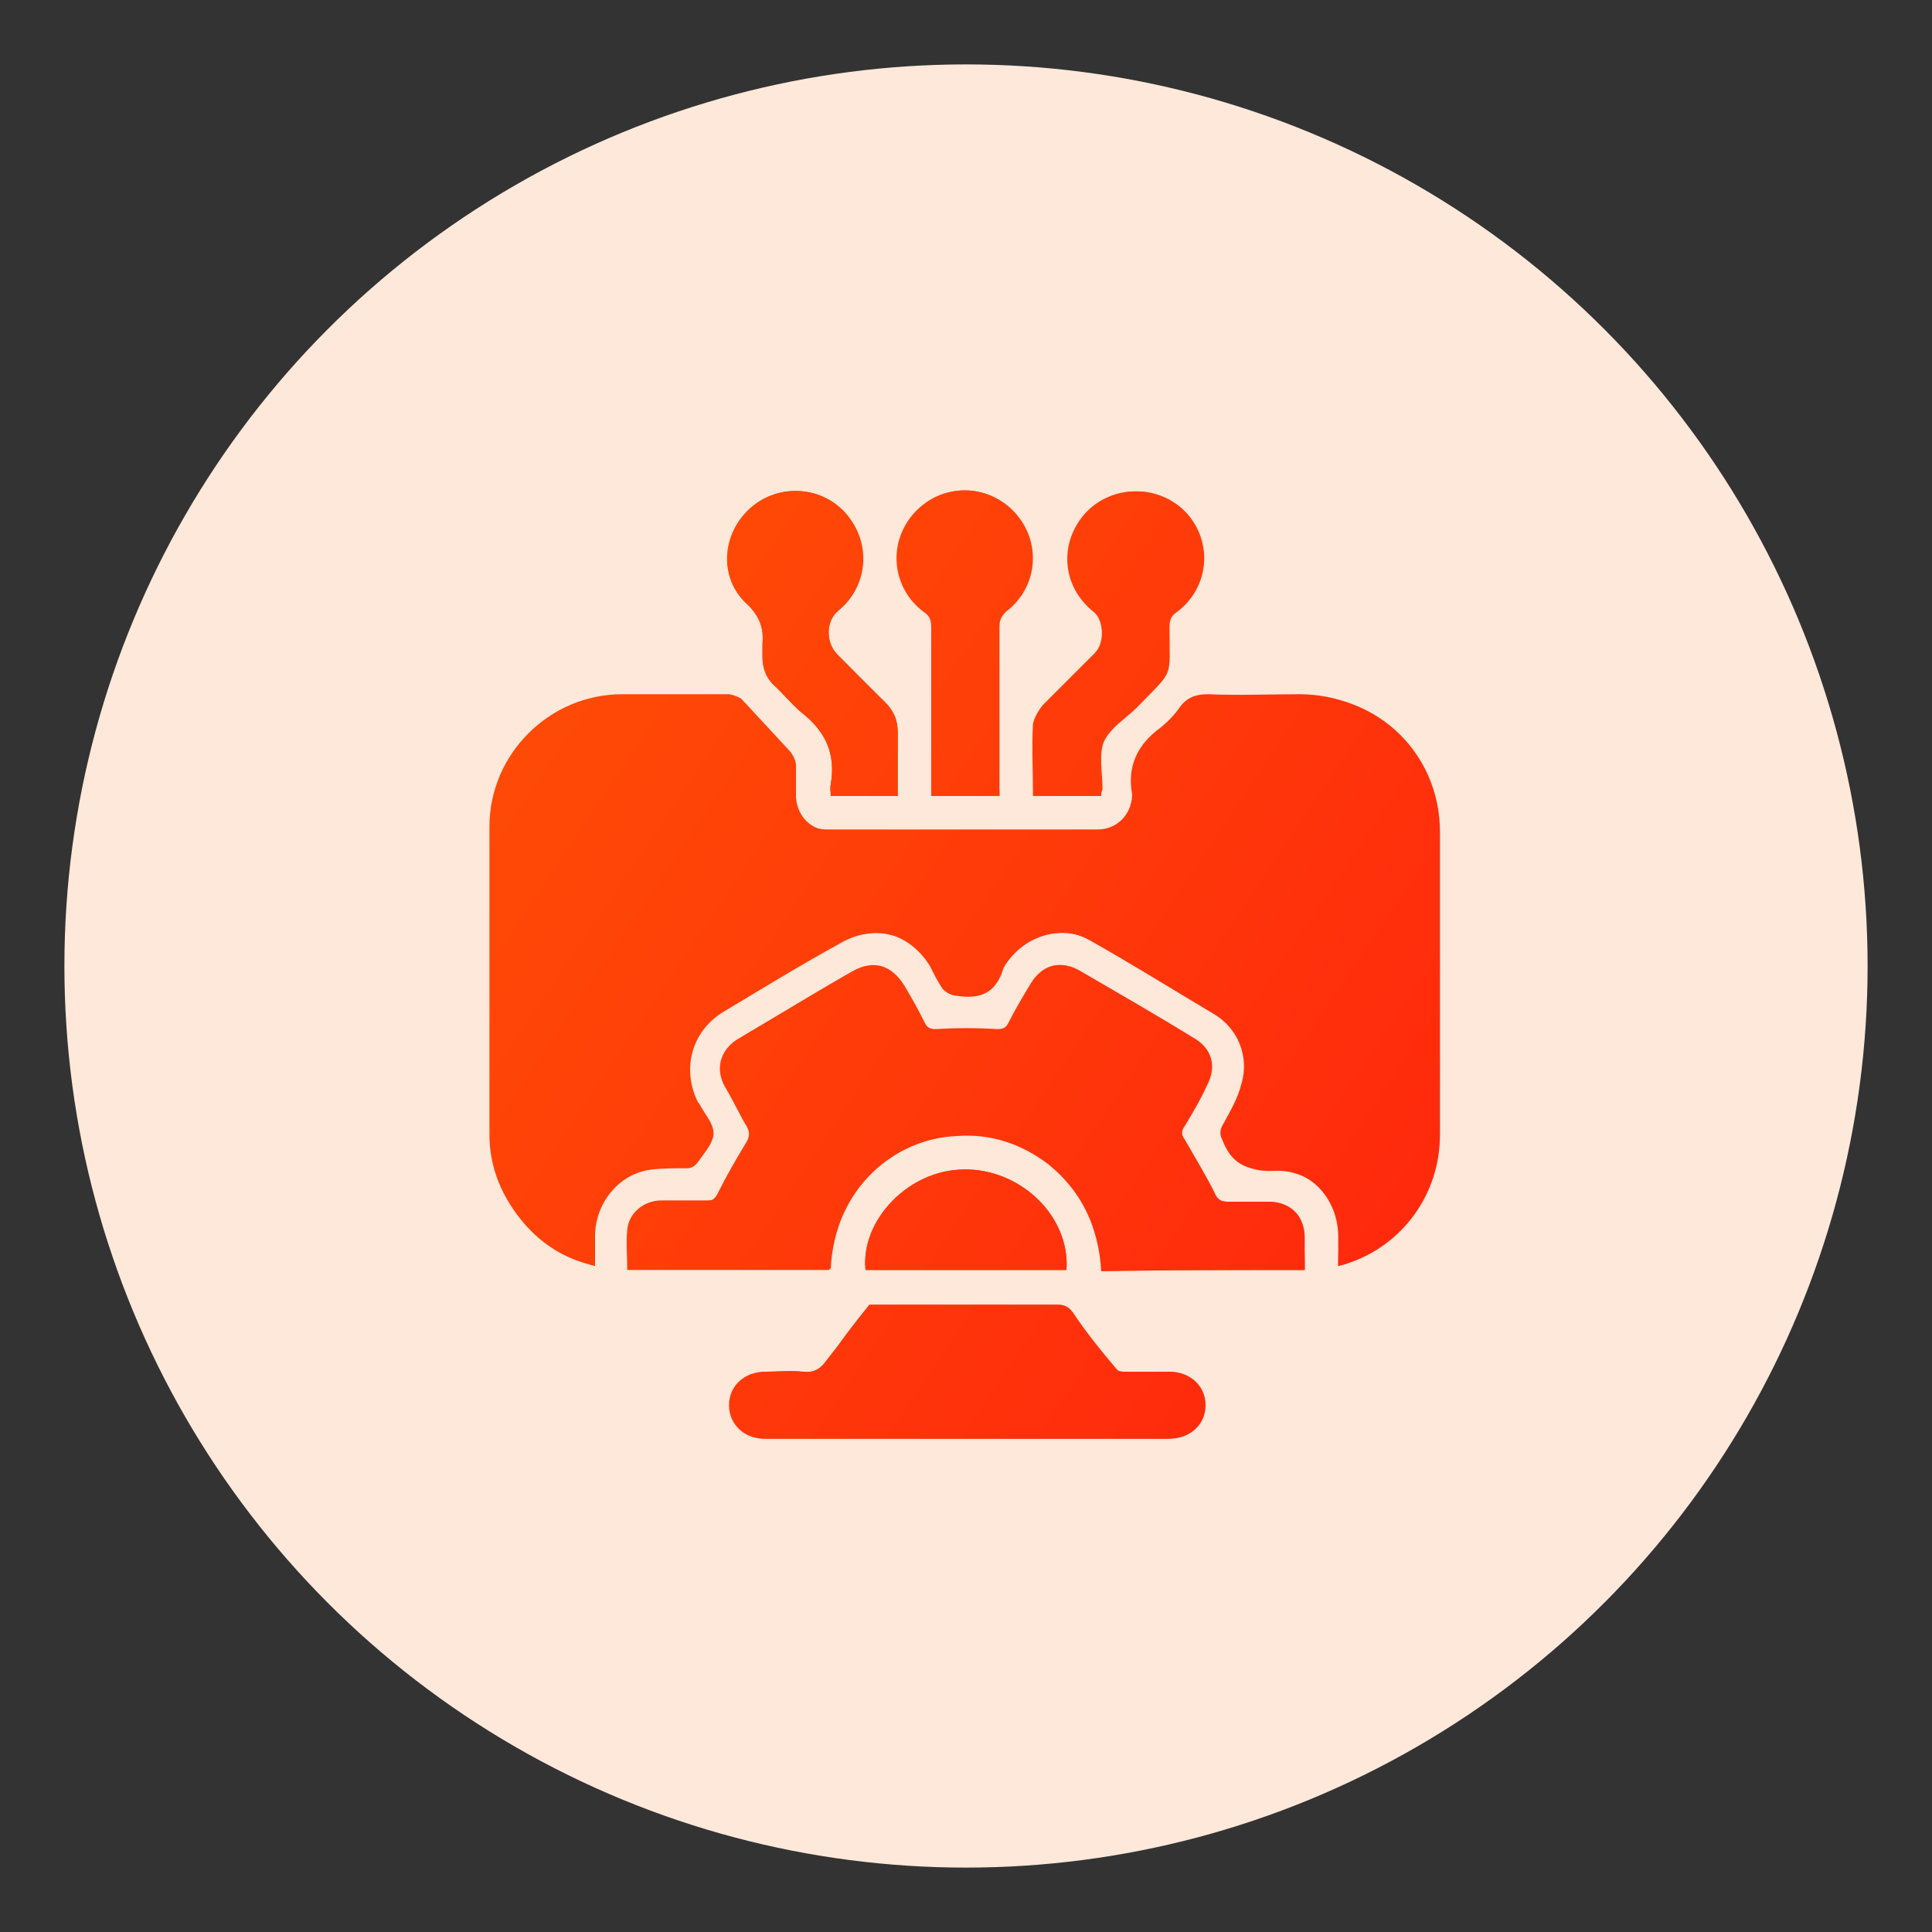 <?xml version="1.0" encoding="utf-8"?>
<!-- Generator: Adobe Illustrator 27.4.0, SVG Export Plug-In . SVG Version: 6.00 Build 0)  -->
<svg version="1.1" id="Layer_1" xmlns="http://www.w3.org/2000/svg" xmlns:xlink="http://www.w3.org/1999/xlink" x="0px" y="0px"
	 viewBox="0 0 150 150" style="enable-background:new 0 0 150 150;" xml:space="preserve">
<rect x="0" y="0" width="150" height="150" fill="#333333" stroke="none"/>
<style type="text/css">
	.st0{fill:#FEE8DA;}
	.st1{fill:url(#SVGID_1_);}
	.st2{clip-path:url(#SVGID_00000033352784989713815440000005345114467672286397_);}
	.st3{fill:url(#Path_4157_00000165213096616503703780000012120070539073300922_);}
	.st4{fill:url(#Path_4158_00000106834568770148917940000000096156363816616081_);}
	.st5{fill:url(#Path_4159_00000150066724931638096510000016523145065300223916_);}
	.st6{clip-path:url(#SVGID_00000043443076113357686010000015119762152607606188_);}
	.st7{fill:url(#Path_4168_00000098203965922160271260000000323327428121136307_);}
	.st8{fill:url(#Path_4169_00000098942713562908450520000017057364165731243161_);}
	.st9{fill:url(#Path_4170_00000175286015109402838670000005480362526275753120_);}
	.st10{fill:url(#Path_4171_00000068635832482219263980000017721742775414635441_);}
	.st11{fill:url(#Path_4172_00000071529077959120435030000000607606418268783549_);}
	.st12{fill:url(#Path_4173_00000168097143570892201540000014323707564588816043_);}
	.st13{fill:url(#SVGID_00000164507361982651663960000004699863530933668026_);}
	.st14{fill:url(#SVGID_00000065787462337697243750000007429791062351245225_);}
	.st15{fill:url(#SVGID_00000041259486584613541360000012632061796855152537_);}
	.st16{fill:url(#SVGID_00000168087595863584569910000003738187238770280092_);}
	.st17{fill:url(#SVGID_00000007429172536051712290000011475955098438552498_);}
	.st18{fill:url(#SVGID_00000077295076658383352000000011533380106443495570_);}
	.st19{fill:url(#SVGID_00000169526851762761265300000015688255433471769778_);}
	.st20{fill:url(#SVGID_00000080920064845202685300000014967491785522537100_);}
	.st21{fill:url(#SVGID_00000053530980546660644100000006578833464155016343_);}
	.st22{fill:url(#SVGID_00000083793972857604245590000007490559778369845414_);}
	.st23{fill:url(#SVGID_00000090264207573573143310000004162002370845141388_);}
	.st24{fill:url(#SVGID_00000052815675782192624830000008278839119568560773_);}
	.st25{fill:url(#SVGID_00000155849858398125793960000009146076048383200174_);}
	.st26{fill:url(#SVGID_00000180345832652098571020000007307507101534243204_);}
	.st27{fill:url(#SVGID_00000110452252128871792380000000566849724679233924_);}
	.st28{fill:url(#SVGID_00000113322408066950059980000012253608475888423336_);}
	.st29{fill:url(#SVGID_00000158721042797487490040000007631666744635845028_);}
	.st30{fill:url(#SVGID_00000097489271627360680230000001116648285305697699_);}
	.st31{fill:url(#SVGID_00000114775720405712978140000005771923231105766310_);}
	.st32{fill:url(#SVGID_00000071537435500611380970000018297990890362836369_);}
	.st33{fill:url(#SVGID_00000181795823943236564990000000645106125777539262_);}
	.st34{fill:url(#SVGID_00000023976050670726469450000013956323103648750998_);}
	.st35{fill:url(#SVGID_00000078731802857500339350000012963870248648312980_);}
	.st36{fill:url(#SVGID_00000039854396860488560360000011064243210675461806_);}
	.st37{fill:url(#SVGID_00000081633158962724138970000004470209575870370690_);}
	.st38{fill:url(#SVGID_00000079484735642041026820000006672736279880221118_);}
	.st39{fill:url(#SVGID_00000173120502435734783630000017307367157479701920_);}
	.st40{fill:url(#SVGID_00000109738986862088726300000008307112034672634260_);}
	.st41{fill:url(#SVGID_00000004517047275163870920000002313697186034212755_);}
	.st42{fill:url(#SVGID_00000120557953513461601830000003470773476952806037_);}
	.st43{fill:url(#SVGID_00000018923137319742447770000003783283066974539933_);}
	.st44{fill:url(#SVGID_00000160155283531767226890000009548215449054799535_);}
	.st45{fill:url(#SVGID_00000039853787114813284440000005525210815970186123_);}
	.st46{fill:url(#SVGID_00000023264793286204482980000017444911755254577338_);}
	.st47{fill:url(#SVGID_00000160151581639871473350000000338550790816292262_);}
	.st48{fill:url(#SVGID_00000073715837675373304900000000628017390426350487_);}
	.st49{fill:url(#SVGID_00000119080637587183595370000003521671561449502643_);}
	.st50{fill:url(#SVGID_00000137848149303515828500000005828560228406232501_);}
	.st51{fill:url(#SVGID_00000047760006981157570100000015732822090895709828_);}
	.st52{fill:url(#SVGID_00000050658826983641409300000012873066146477821356_);}
	.st53{fill:url(#SVGID_00000123416634558200499550000002179516312617859991_);}
	.st54{fill:url(#SVGID_00000183247112404665615560000001776292930067622822_);}
	.st55{fill:url(#SVGID_00000153678748141226759120000000798545666580130729_);}
	.st56{fill:url(#SVGID_00000041283925403279829290000014465308006900666039_);}
	.st57{fill:url(#SVGID_00000098213587531424777510000002218635499238563200_);}
	.st58{fill:url(#SVGID_00000016058340898450048200000008389567320458813630_);}
	.st59{fill:url(#SVGID_00000076579627621175991150000005201680094526394284_);}
	.st60{fill:url(#SVGID_00000063615410477847799450000008998718123750964920_);}
	.st61{fill:url(#SVGID_00000138562425774781464230000006853247964986797993_);}
	.st62{fill:url(#SVGID_00000016076478274312737640000002752209433335783330_);}
	.st63{fill:url(#SVGID_00000047768055647739923840000012124896968418609854_);}
	.st64{fill:url(#SVGID_00000029761665931520395410000003841380013249640340_);}
	.st65{fill:url(#SVGID_00000158730701439249705520000007032755368772796580_);}
	.st66{fill:url(#SVGID_00000021803659744354841680000000798759706006935440_);}
	.st67{fill:url(#SVGID_00000057145360760410725540000009523866213172266117_);}
	.st68{fill:url(#SVGID_00000034075314699495102460000007659810139233496455_);}
	.st69{fill:url(#SVGID_00000079456691614812857810000017665489356118005181_);}
	.st70{fill:url(#SVGID_00000019638548805282243310000003137985958898049182_);}
	.st71{fill:url(#SVGID_00000169520898342547865150000004274629850197417897_);}
	.st72{fill:url(#SVGID_00000014602746377534955860000000815578701750423707_);}
	.st73{fill:url(#SVGID_00000010293384917328506130000007462477404645692810_);}
	.st74{fill:url(#SVGID_00000040561925343810500050000004885953144268862614_);}
	.st75{fill:url(#SVGID_00000157309512647470254830000004844574244135171508_);}
	.st76{fill:url(#SVGID_00000111188161634852998440000011743204372034965681_);}
	.st77{fill:url(#SVGID_00000029024863287947687900000010797752149961775018_);}
	.st78{fill:url(#SVGID_00000165946472782068120290000000474070851275813293_);}
	.st79{fill:url(#SVGID_00000072966990553979402480000007478729663225658770_);}
	.st80{fill:url(#SVGID_00000179619304340747694250000013454301006256078758_);}
	.st81{fill:url(#SVGID_00000109002489501335834190000014226987539372445602_);}
	.st82{fill:url(#SVGID_00000005980988057541979030000008925508540048150195_);}
	.st83{fill:url(#SVGID_00000117638883403048614750000009281674543377540004_);}
	.st84{fill:url(#SVGID_00000103958003436109844460000014613413251634117041_);}
	.st85{fill:url(#SVGID_00000064351179518080325490000001938512977373463981_);}
	.st86{fill:url(#SVGID_00000061451267366249775110000011098607030675070123_);}
	.st87{fill:url(#SVGID_00000031923679167956642740000016806159986025118107_);}
	.st88{fill:url(#SVGID_00000067944790122855526630000015374397504180401580_);}
	.st89{fill:url(#SVGID_00000145778519310537944840000016022132878136544689_);}
	.st90{fill:url(#SVGID_00000065794357467219510570000018171166980645551025_);}
	.st91{fill:url(#SVGID_00000052100523316483342070000004120032861839069619_);}
	.st92{fill:url(#SVGID_00000009563435577873463170000000041952281138913210_);}
	.st93{fill:url(#SVGID_00000111913141554847298040000003213602901533025434_);}
	.st94{fill:url(#SVGID_00000134234394704012623590000008210132971142080162_);}
	.st95{fill:url(#SVGID_00000024684594698988423220000015912784928977838238_);}
	.st96{fill:url(#SVGID_00000025407870624188478760000007166953868357771420_);}
	.st97{fill:url(#SVGID_00000101076724026480812830000013335532885409534383_);}
	.st98{fill:url(#SVGID_00000126317621998568492260000018367302352037217682_);}
	.st99{fill:url(#SVGID_00000094615538772384157430000002270167865737130916_);}
	.st100{fill:url(#SVGID_00000083048284133733055650000002445648984748763576_);}
	.st101{fill:url(#SVGID_00000044876125852177100300000012183445771784040087_);}
	.st102{fill:url(#SVGID_00000116937671988660733680000011085729691887535771_);}
	.st103{fill:url(#SVGID_00000182487637718622439370000004318989159811155330_);}
	.st104{fill:url(#SVGID_00000147930869992877369320000004646389564274225560_);}
	.st105{fill:url(#SVGID_00000093142500992132253700000010948486493814186409_);}
	.st106{fill:url(#SVGID_00000152253726587161230010000007007642654561544114_);}
	.st107{fill:url(#SVGID_00000116230431127265259510000015307463748213319848_);}
	.st108{fill:url(#SVGID_00000072963248627341181670000004796933828048361132_);}
	.st109{fill:url(#SVGID_00000098183287412393541550000013935259637758038405_);}
	.st110{fill:url(#SVGID_00000160877469317027040040000001834059160319289499_);}
	.st111{fill:url(#SVGID_00000147189602680580480420000011327232446578303625_);}
	.st112{fill:url(#SVGID_00000077320674706907520140000017491646634311420825_);}
	.st113{fill:url(#SVGID_00000107565475345283966030000016274241567307847071_);}
	.st114{fill:url(#SVGID_00000164483659376724580580000011270824251419360953_);}
	.st115{fill:url(#SVGID_00000148627100095637747120000017582225831478325144_);}
	.st116{fill:url(#SVGID_00000078745327184188751210000005019610626243130800_);}
	.st117{fill:url(#SVGID_00000003802293685826737910000013378936366228450456_);}
	.st118{fill:url(#SVGID_00000040546536297807808900000001865148077874036123_);}
	.st119{fill:url(#SVGID_00000145777430074047955280000014579966244297217417_);}
	.st120{fill:#EDEDED;}
	.st121{fill:url(#SVGID_00000172400713164945038460000001329778669179670206_);}
	.st122{fill:url(#SVGID_00000037680836433748236820000010022931798322404506_);}
	.st123{fill:url(#SVGID_00000145753000643878832590000000635413418627376021_);}
	.st124{fill:url(#SVGID_00000152958544796831014560000007102878617071342992_);}
	.st125{fill:url(#SVGID_00000107575973542802989270000011821404000027740815_);}
	.st126{fill:url(#SVGID_00000114060928351568851760000010961325392255523992_);}
	.st127{fill:url(#SVGID_00000004546576439533140760000017527053976833469352_);}
	.st128{fill:url(#SVGID_00000104695137396764035800000002196370379709455258_);}
	.st129{fill:url(#SVGID_00000161630003089939239750000006347591060715920262_);}
	.st130{fill:url(#SVGID_00000085231140312523732290000013061089614421422464_);}
	.st131{fill:url(#SVGID_00000023250441754005856150000000253336402283503775_);}
	.st132{fill:url(#SVGID_00000071522510535895491610000017492846193337860535_);}
	.st133{fill:url(#SVGID_00000083777211593773823130000008216685617619222656_);}
	.st134{fill:url(#SVGID_00000151535177206406718500000001736276287439409848_);}
	.st135{fill:url(#SVGID_00000061469872696310874600000000960909091205104558_);}
	.st136{fill:url(#SVGID_00000083771774091765303970000011034180580624960928_);}
	.st137{fill:url(#SVGID_00000013913269516179178310000002823904489272130961_);}
	.st138{fill:url(#SVGID_00000150061140802460569900000007634819282631173311_);}
	.st139{fill:url(#SVGID_00000160903812082932313940000015369447499845090190_);}
	.st140{fill:url(#SVGID_00000049206607783460750440000009693110112264058025_);}
	.st141{fill:url(#SVGID_00000021798877292923062700000011010503647177170054_);}
	.st142{fill:url(#SVGID_00000070820098547204951380000016758185880335648441_);}
	.st143{fill:url(#SVGID_00000170269838965778519630000003445217385591628221_);}
	.st144{fill:url(#SVGID_00000114061296617135437930000003623730559908589216_);}
	.st145{fill:url(#SVGID_00000007391257474461765230000006925177322127050161_);}
	.st146{fill:url(#SVGID_00000125565071961926021920000014341687807492993423_);}
	.st147{fill:url(#SVGID_00000019659026280936554410000008360225891411161228_);}
	.st148{fill:url(#SVGID_00000111152648204021254790000006449141027944379066_);}
	.st149{fill:url(#SVGID_00000134235400065109206180000014622178180331615634_);}
	.st150{fill:url(#SVGID_00000143588008514443298680000004551369614487420801_);}
	.st151{fill:url(#SVGID_00000070117686006002342470000011910557864286089635_);}
	.st152{fill:url(#SVGID_00000012439740478458728790000009470817254031781015_);}
	.st153{fill:url(#SVGID_00000062892399446454487740000007926149895865057718_);}
	.st154{fill:url(#SVGID_00000036932185464076812940000002668979553994079118_);}
	.st155{fill:url(#SVGID_00000139989419358942713450000015651641042288604569_);}
	.st156{fill:url(#SVGID_00000154392999364644770330000008539983584860586637_);}
	.st157{clip-path:url(#SVGID_00000103960601267466847760000004945839368343952005_);}
	.st158{fill:url(#Path_4160_00000065037215904833193400000008855325078796112257_);}
	.st159{fill:url(#Path_4161_00000014624628122667246200000005729674670735222172_);}
	.st160{fill:url(#Path_4162_00000087392798194898499030000015589513425305113995_);}
	.st161{fill:url(#Path_4163_00000041269805395682682770000005685165125496455560_);}
	.st162{fill:url(#Path_4164_00000053529399658394772780000016850518606563283900_);}
	.st163{fill:url(#Path_4165_00000097493462074793984760000008661655633200502455_);}
	.st164{fill:url(#Path_4166_00000023269039098051382690000005680540149933313690_);}
	.st165{fill:url(#Path_4167_00000096024008893341993940000004483089444470037891_);}
	.st166{fill:url(#SVGID_00000004524843207077985380000010175460268995457428_);}
	.st167{fill:url(#SVGID_00000010283393391654344060000008538758164212949900_);}
	.st168{fill:url(#SVGID_00000181063801022311680500000004191618509653175712_);}
	.st169{fill:url(#SVGID_00000097502015869026683230000000832075062322460338_);}
	.st170{fill:url(#SVGID_00000048496812399912217080000014051988846061078167_);}
	.st171{fill:url(#SVGID_00000093145863978035803930000006568174320532118959_);}
	.st172{fill:url(#SVGID_00000081622527962660777220000017647349756374650809_);}
	.st173{fill:url(#SVGID_00000121976136009001357540000007289355193652761494_);}
	.st174{fill:url(#SVGID_00000146459752732001243880000003176205782661891984_);}
	.st175{fill:url(#SVGID_00000122682421747893279830000016365589503610978235_);}
	.st176{fill:url(#SVGID_00000023240931660779485150000006479395492657414792_);}
	.st177{fill:url(#SVGID_00000119799186129557760680000003668557300085893043_);}
	.st178{fill:url(#SVGID_00000158726670069246735930000002405392118144243875_);}
	.st179{fill:url(#SVGID_00000169529534948667072100000001419785513640615088_);}
	.st180{fill:url(#SVGID_00000011001434901092728830000008508522556287950501_);}
	.st181{fill:url(#SVGID_00000163763207055452375600000003918423318141804164_);}
	.st182{fill:url(#SVGID_00000128453705766659962790000014208450258557055667_);}
	.st183{fill:url(#SVGID_00000031191965131399392380000011374601259994947992_);}
	.st184{fill:url(#SVGID_00000003812517775782691080000005758479432475171213_);}
	.st185{fill:url(#SVGID_00000131326135461184546990000007155337480804001434_);}
	.st186{fill:url(#SVGID_00000167362035239859955790000000464432587279395486_);}
	.st187{fill:url(#SVGID_00000038395413932050497540000016429026514714472834_);}
	.st188{fill:url(#SVGID_00000124142527978375890220000014134359895746160787_);}
	.st189{fill:url(#SVGID_00000031208871924979601820000015699093017328945075_);}
	.st190{fill:url(#SVGID_00000075880355440002718310000005751111836874517678_);}
	.st191{fill:url(#SVGID_00000162336362407222014920000004896373682743889594_);}
	.st192{fill:url(#SVGID_00000091719060390947010190000013498013710602975645_);}
	.st193{fill:url(#SVGID_00000082358439082993683150000018367848179395609518_);}
	.st194{fill:url(#SVGID_00000024692865583669983980000000783126440254705324_);}
	.st195{fill:url(#SVGID_00000106109452490131564270000001507040377050335669_);}
	.st196{fill:url(#SVGID_00000059282570398602723240000011646059559928938686_);}
	.st197{fill:url(#SVGID_00000122679938308392661190000009672681898183097750_);}
	.st198{fill:url(#SVGID_00000019680174180757099780000004031101900263130027_);}
	.st199{fill:url(#SVGID_00000005983463438063135540000002892633494507225272_);}
	.st200{fill:url(#SVGID_00000168799949269135537780000002080781166077071239_);}
	.st201{fill:url(#SVGID_00000103265037258966446450000010614315199722715534_);}
	.st202{fill:url(#SVGID_00000045621177334375204910000014289982518779331005_);}
	.st203{fill:url(#SVGID_00000057149301247632149750000017114927563686567328_);}
	.st204{fill:url(#SVGID_00000049920963638555755370000014551083411804797346_);}
	.st205{fill:url(#SVGID_00000090275286888164914500000002819362174945077667_);}
	.st206{fill:url(#SVGID_00000008844447498713054880000011410661923618559624_);}
	.st207{fill:url(#SVGID_00000039095429975154510300000013526404926170661512_);}
	.st208{fill:url(#SVGID_00000168832142225059993540000011311939195522017963_);}
	.st209{fill:url(#SVGID_00000100380225774122749390000002879448314766833327_);}
	.st210{fill:url(#SVGID_00000030463614923557867400000003759529292570557601_);}
	.st211{fill:url(#SVGID_00000000217284812661689200000000333831510135609491_);}
	.st212{fill:url(#SVGID_00000105414447512058055390000001558962854681352636_);}
	.st213{fill:url(#SVGID_00000109025967028351510680000010387767628761664447_);}
	.st214{fill:url(#SVGID_00000078013348503689993860000015069232120025543321_);}
	.st215{fill:url(#SVGID_00000054258069076683789230000011524578784773241752_);}
	.st216{fill:url(#SVGID_00000152977175097705212260000009053621345721149881_);}
	.st217{fill:url(#SVGID_00000168803250277523263250000006669323813521810079_);}
	.st218{fill:url(#SVGID_00000089534100729087735270000013619196411531942822_);}
	.st219{fill:url(#SVGID_00000057854174430831341900000010507766069936847794_);}
	.st220{fill:url(#SVGID_00000044173473109942449360000013256270486137923483_);}
	.st221{fill:url(#SVGID_00000158729332460406315530000002667716953736842392_);}
	.st222{fill:url(#SVGID_00000160165867296232381820000000566822388560339889_);}
	.st223{fill:url(#SVGID_00000008145770936178100270000016713013841388096696_);}
	.st224{fill:url(#SVGID_00000075125401455392058530000006474189319458317225_);}
	.st225{fill:url(#SVGID_00000142156906875194482020000014787892525227947179_);}
	.st226{fill:url(#SVGID_00000021084504880385810600000011888257426920490378_);}
	.st227{fill:url(#SVGID_00000034066451912878242780000017105530900031281845_);}
	.st228{fill:url(#SVGID_00000095330999171555134150000000837831654358689684_);}
	.st229{fill:url(#SVGID_00000154425244448088417920000009667433087347212954_);}
	.st230{fill:url(#SVGID_00000175300222209885437040000005336229043294922628_);}
	.st231{fill:url(#SVGID_00000082331810566677585570000002210744918192740020_);}
	.st232{fill:url(#SVGID_00000173123622435392579970000012349922849102221236_);}
	.st233{fill:url(#SVGID_00000062895995198338536810000013713081842991002300_);}
	.st234{fill:url(#SVGID_00000109002539478757575650000013705479180017691034_);}
	.st235{fill:url(#SVGID_00000012473580735375862850000003314736917021981062_);}
	.st236{fill:url(#SVGID_00000000932892322155485300000015715342184249937588_);}
	.st237{fill:url(#SVGID_00000073698853332546787430000010612916329638570422_);}
	.st238{fill:url(#SVGID_00000080168235564154097930000012506734649783785611_);}
	.st239{fill:url(#SVGID_00000084529878369392931690000018446203203477135005_);}
	.st240{fill:url(#SVGID_00000162347255146366291870000015150548491407026349_);}
	.st241{fill:url(#SVGID_00000065057855159322267350000008692710030169832883_);}
	.st242{fill:url(#SVGID_00000087390619231184936450000011603200771501121408_);}
	.st243{fill:url(#SVGID_00000103230757273996331710000005356888044285191344_);}
	.st244{fill:url(#SVGID_00000102531245404235006330000011949963273580796806_);}
	.st245{fill:url(#SVGID_00000004539249399943207580000001743573579789855926_);}
	.st246{fill:url(#SVGID_00000029011743215575011560000000413336225517641908_);}
	.st247{fill:url(#SVGID_00000129901562086035837260000007673145439423749271_);}
	.st248{fill:url(#SVGID_00000163064856566050783110000014425812434203874728_);}
	.st249{fill:url(#SVGID_00000160900120692271485630000000949739218104004255_);}
	.st250{fill:url(#SVGID_00000067195950938663459010000000208241441622538630_);}
	.st251{fill:url(#SVGID_00000103237559250372932420000011780982567411473058_);}
	.st252{fill:url(#SVGID_00000036970125103841374860000011801191110091122087_);}
	.st253{fill:url(#SVGID_00000168079825541712442170000004234006509962622121_);}
	.st254{fill:url(#SVGID_00000011720835020883879270000011599068235130773411_);}
	.st255{fill:url(#SVGID_00000146474159872891491810000014784727451484293519_);}
	.st256{fill:url(#SVGID_00000038413737217839400660000015961747062641480603_);}
	.st257{fill:url(#SVGID_00000163785990465927450970000010578582597854752413_);}
	.st258{fill:url(#SVGID_00000128452525796517211560000013256438093732922263_);}
	.st259{fill:url(#SVGID_00000155126384035333199040000005759047370212358281_);}
	.st260{fill:url(#SVGID_00000074414402055219223370000009100757831413303969_);}
	.st261{fill:url(#SVGID_00000066478243509884059240000007481487547848272769_);}
	.st262{fill:url(#SVGID_00000087414118008942621030000007654455239431725492_);}
	.st263{fill:url(#SVGID_00000161629271105404400660000008701949297076397215_);}
	.st264{fill:url(#SVGID_00000129923336760978430060000009886652081329953468_);}
	.st265{fill:url(#SVGID_00000137104197856547005190000013083879891235900571_);}
	.st266{fill:url(#SVGID_00000101079299031596050920000007479603255413472128_);}
	.st267{fill:url(#SVGID_00000041258518883202385060000015430260973160372405_);}
	.st268{fill:url(#SVGID_00000123399851697428923730000001814751751767281561_);}
	.st269{fill:url(#SVGID_00000133508499831740818240000003563175498419479720_);}
	.st270{fill:url(#SVGID_00000153688720725042622430000013848481926881447095_);}
	.st271{fill:url(#SVGID_00000052811536595456262460000017161570792185517479_);}
	.st272{fill:url(#SVGID_00000007396338161149660290000018017528838669397408_);}
	.st273{fill:url(#SVGID_00000132777285928798629910000001170351178175111810_);}
	.st274{fill:url(#SVGID_00000030466237228585749020000000964983810533625216_);}
	.st275{fill:url(#SVGID_00000167380003165191333680000010358363387352154270_);}
	.st276{fill:url(#SVGID_00000175282614583731904550000000188969058975703188_);}
	.st277{fill:url(#SVGID_00000061435477996601100040000016006099785427765665_);}
	.st278{fill:url(#SVGID_00000141438347571996528000000002206563495717925032_);}
	.st279{fill:url(#SVGID_00000041293115571378812890000004732937971530483853_);}
	.st280{fill:url(#SVGID_00000119103700072631061350000017313966411507863941_);}
	.st281{fill:url(#SVGID_00000158003444925636905310000013721010363613787547_);}
	.st282{fill:url(#SVGID_00000181087751902336728460000003092868814540629906_);}
	.st283{fill:url(#SVGID_00000049192163372281950940000012097631796139673013_);}
	.st284{fill:url(#SVGID_00000154401955143241214110000003058951519139339707_);}
	.st285{fill:url(#SVGID_00000052786467599273096610000018074478162474631571_);}
	.st286{fill:url(#SVGID_00000145049695992550047530000011006845741410408869_);}
	.st287{fill:url(#SVGID_00000003088706217678631320000010067902169228439203_);}
	.st288{fill:url(#SVGID_00000081622785183682480330000001489325305910529456_);}
	.st289{fill:url(#SVGID_00000034068726998762032690000000817881962429043132_);}
	.st290{fill:url(#SVGID_00000116233634107922197600000014520271996964120470_);}
	.st291{fill:url(#SVGID_00000020385774807140800160000008335246785493069489_);}
	.st292{fill:url(#SVGID_00000164505554414896777970000005658904766259400844_);}
	.st293{fill:url(#SVGID_00000055700840677505576120000012709696188329472939_);}
	.st294{fill:url(#SVGID_00000119824856240215235430000004699180214845219263_);}
	.st295{fill:url(#SVGID_00000127761883250910922370000008545935142832121487_);}
	.st296{fill:url(#SVGID_00000178920901873520678800000017360953911520045759_);}
	.st297{fill:url(#SVGID_00000079451668294103341750000008708915615351015326_);}
	.st298{fill:url(#SVGID_00000093178556211172105730000011233355878793445291_);}
	.st299{fill:url(#SVGID_00000157990810442171219500000015140701774850786695_);}
	.st300{fill:url(#SVGID_00000137120919214749597700000009336562757425648272_);}
	.st301{fill:url(#SVGID_00000042016648421362788900000005294393872369328313_);}
	.st302{fill:url(#SVGID_00000016770999375113847060000005672081626381222332_);}
	.st303{fill:url(#SVGID_00000133503762044158696190000010195741145297331362_);}
	.st304{fill:url(#SVGID_00000052797573177817006580000006382369563671213990_);}
	.st305{fill:url(#SVGID_00000124882659657242671630000007133179202799762850_);}
	.st306{fill:url(#SVGID_00000113320017608706252930000007499033841366904980_);}
	.st307{fill:url(#SVGID_00000158717374654894193270000018321419573066469526_);}
	.st308{fill:url(#SVGID_00000103982342513536051290000006181174535921900707_);}
	.st309{fill:url(#SVGID_00000087396872133140949180000015245262595092396171_);}
	.st310{fill:url(#SVGID_00000089542875177620105200000004164387884571537336_);}
	.st311{fill:url(#SVGID_00000072261498704486747580000016731465304309791381_);}
	.st312{fill:url(#SVGID_00000049913002212881685370000009583967675847099577_);}
	.st313{fill:url(#SVGID_00000109024713043842015980000011807271727739450502_);}
	.st314{fill:url(#SVGID_00000042701790049424414130000005539425426130900363_);}
	.st315{fill:url(#SVGID_00000021816988693912599080000004412820716985464506_);}
	.st316{fill:url(#SVGID_00000024708547664571577320000017296169559367355795_);}
	.st317{fill:url(#SVGID_00000136405535452013348540000005221437992611298177_);}
	.st318{fill:url(#SVGID_00000140005024132765876830000012660927929648839344_);}
	.st319{fill:url(#SVGID_00000058578694501042627380000016333518366189451656_);}
	.st320{fill:url(#SVGID_00000100358945423000114950000012070482566001219507_);}
	.st321{fill:url(#SVGID_00000075875272601105981150000014057429342044645555_);}
	.st322{fill:url(#SVGID_00000047031572557761104720000010649014578588929665_);}
	.st323{fill:url(#SVGID_00000060016389797513301170000018134398676029305763_);}
	.st324{fill:url(#SVGID_00000167356904554986088900000009922864807128485030_);}
	.st325{fill:url(#SVGID_00000149358601790425555270000002062319163894644382_);}
	.st326{fill:url(#SVGID_00000035491376036118695330000013578840234037496507_);}
	.st327{fill:url(#SVGID_00000065785772952483199870000009675301095974447001_);}
	.st328{fill:url(#SVGID_00000154428059507926697940000017593227263019822003_);}
	.st329{fill:url(#SVGID_00000014628218775959307440000000885487634158582934_);}
	.st330{fill:url(#SVGID_00000094599012335581706790000015649748525902983574_);}
	.st331{fill:url(#SVGID_00000182495323809726080930000004203019067169573819_);}
	.st332{fill:url(#SVGID_00000013902070425087729370000004476951647108811399_);}
	.st333{fill:url(#SVGID_00000178198259753858521100000007375738762979511711_);}
	.st334{fill:url(#SVGID_00000042700128797639113830000013035285392303166885_);}
	.st335{fill:url(#SVGID_00000137123861921438691260000009190280555102040254_);}
	.st336{fill:url(#SVGID_00000031200893687595918920000009136230242959561630_);}
	.st337{fill:url(#SVGID_00000162332441272735087030000013771771867215389101_);}
	.st338{fill:url(#SVGID_00000026130510944302996380000011197596412005154443_);}
	.st339{fill:url(#SVGID_00000139279553918134470500000014997251439925568408_);}
	.st340{fill:url(#SVGID_00000105416043779643219530000017903187919734550178_);}
	.st341{fill:url(#SVGID_00000050627574087541793250000018026920260634002315_);}
	.st342{fill:url(#SVGID_00000094598222683645605980000005384245444481823421_);}
	.st343{fill:url(#SVGID_00000105393584941066170160000017562276390160298882_);}
	.st344{fill:url(#SVGID_00000114788844667427670100000017658307303574002622_);}
	.st345{fill:url(#SVGID_00000113344095185055174060000014588407700888902589_);}
	.st346{fill:url(#SVGID_00000153691870069771209030000013618900116413077409_);}
	.st347{fill:url(#SVGID_00000086675629490188673290000012923706004349319565_);}
	.st348{fill:url(#SVGID_00000054974975672034525870000008761653474392527753_);}
	.st349{fill:url(#SVGID_00000005230326563539959830000017862466658371368854_);}
	.st350{fill:url(#SVGID_00000107558718224940191620000009713442632612103325_);}
	.st351{fill:url(#SVGID_00000091713491369507471470000016687562166353542312_);}
	.st352{fill:url(#SVGID_00000085944899805763647540000002349887874370108341_);}
	.st353{fill:url(#SVGID_00000040551396919808305620000003261326234264840637_);}
	.st354{fill:url(#SVGID_00000005976515585857751300000014339458924673175439_);}
	.st355{fill:url(#SVGID_00000028321159493472905060000015559934697054853795_);}
	.st356{fill:url(#SVGID_00000072240490846300103710000008521886028861594504_);}
	.st357{fill:url(#SVGID_00000141424864252746434440000000574327188270323616_);}
	.st358{fill:url(#SVGID_00000078749513565768291210000010486956228641157534_);}
	.st359{fill:url(#SVGID_00000131349119438026984840000009366945485236390278_);}
	.st360{fill:url(#SVGID_00000034054816129484595100000006594707166651434392_);}
	.st361{fill:url(#SVGID_00000079458063542749638780000018225738267489133492_);}
	.st362{fill:url(#SVGID_00000105401473914486633370000010355462246470941623_);}
	.st363{fill:url(#SVGID_00000098905192208924697690000018107309814863318189_);}
	.st364{fill:url(#SVGID_00000053517061955941040150000005162463434659593092_);}
	.st365{fill:url(#SVGID_00000181804020137016319680000002187902976593105849_);}
	.st366{fill:url(#SVGID_00000062156401287463537790000007511657858455233183_);}
	.st367{fill:url(#SVGID_00000039095750333476179140000015858932523043979954_);}
	.st368{fill:url(#SVGID_00000182495354449031421550000009201047060273206404_);}
	.st369{fill:url(#SVGID_00000039136261347195773390000010172080031854233751_);}
	.st370{fill:url(#SVGID_00000080203451499003094110000018352343328435520397_);}
	.st371{fill:url(#SVGID_00000145745481897629025890000017403652851099496114_);}
	.st372{fill:url(#SVGID_00000030458884163753243340000008273896122942299264_);}
	.st373{fill:url(#SVGID_00000035511401166326119810000005351998575385541525_);}
	.st374{fill:url(#SVGID_00000176763530851726999350000008725824585374287490_);}
	.st375{fill:url(#SVGID_00000141457247830203067790000017843395595490742148_);}
	.st376{fill:url(#SVGID_00000154417262809271894750000012631659614240036762_);}
	.st377{fill:url(#SVGID_00000086652608702567491780000016219816439977312159_);}
	.st378{fill:url(#SVGID_00000133512327633410276330000013831641997813576079_);}
	.st379{fill:url(#SVGID_00000181795985427024066060000011436088854768208789_);}
	.st380{fill:url(#SVGID_00000100360188464066948410000017889001405314522530_);}
	.st381{fill:url(#SVGID_00000129207091390600591250000010048423029947184261_);}
	.st382{fill:url(#SVGID_00000165938013552525110920000012017573120903935142_);}
	.st383{fill:url(#SVGID_00000108300010077465047980000017496387282718189444_);}
	.st384{fill:url(#SVGID_00000064350508175942639950000000848289855684349599_);}
	.st385{fill:url(#SVGID_00000119080809734043719280000009117704753633882284_);}
	.st386{fill:url(#SVGID_00000174560539407751993000000016764311513120109743_);}
	.st387{fill:url(#SVGID_00000036223513855766981830000008612373143821360523_);}
	.st388{fill:url(#SVGID_00000000944139176525235060000015220009297888643715_);}
	.st389{fill:url(#SVGID_00000062880891845050027740000011229012309635230398_);}
	.st390{fill:url(#SVGID_00000108310804442649923380000002144305192166881190_);}
	.st391{fill:url(#SVGID_00000088123428257175867040000014665602015875626922_);}
	.st392{fill:url(#SVGID_00000052079023722457188020000011468271657890642610_);}
	.st393{fill:url(#SVGID_00000132084168576820994020000007010759598077254548_);}
	.st394{fill:url(#SVGID_00000076581906108314629660000011158162083807309735_);}
	.st395{fill:url(#SVGID_00000107560244247237079190000005662962466637798297_);}
	.st396{fill:url(#SVGID_00000178164952026446691840000012815702768443374247_);}
	.st397{fill:url(#SVGID_00000115515979089538284620000002021465638079970222_);}
	.st398{fill:url(#SVGID_00000042697669566588069320000012991513476997544618_);}
	.st399{fill:url(#SVGID_00000029024967428721051210000001821242017108770960_);}
	.st400{fill:url(#SVGID_00000088819105794870792480000015574957525981898677_);}
	.st401{fill:url(#SVGID_00000146476565629703406150000000286032122772435595_);}
	.st402{fill:url(#SVGID_00000127026666474287359750000013486115357929655470_);}
	.st403{fill:url(#SVGID_00000158731438959375372960000014279303181712820396_);}
	.st404{fill:url(#SVGID_00000000182557664920723610000010133457396653287865_);}
	.st405{fill:url(#SVGID_00000023960692617272115430000005283384550926735773_);}
	.st406{fill:url(#SVGID_00000105423230527356279470000006629441120903548093_);}
	.st407{fill:url(#SVGID_00000023277211459104366350000005229047216172994699_);}
	.st408{fill:url(#SVGID_00000180367421220888069500000000592528876816841886_);}
	.st409{fill:url(#SVGID_00000094585433175560541240000003109799608229855652_);}
	.st410{fill:url(#SVGID_00000008141203776088033220000013036777049455332753_);}
	.st411{fill:url(#SVGID_00000133529688404370731420000002634601219062853815_);}
	.st412{fill:url(#SVGID_00000150783080902666546090000014910267221663295128_);}
	.st413{fill:url(#SVGID_00000124162795278962103150000000097396110208360074_);}
	.st414{fill:url(#SVGID_00000116926109972416934500000007611143875360996537_);}
	.st415{fill:url(#SVGID_00000134239774145437166920000015636220195288833435_);}
	.st416{fill:url(#SVGID_00000089548772083338349130000013272670501431698835_);}
	.st417{fill:url(#SVGID_00000093888196408517328640000004714120045762096263_);}
	.st418{fill:url(#SVGID_00000124872193739349156410000017320896553021336459_);}
</style>
<ellipse id="Ellipse_113_00000147190823816523651060000003388156306691888311_" class="st0" cx="75" cy="75" rx="70" ry="70"/>
<g>
	<linearGradient id="SVGID_1_" gradientUnits="userSpaceOnUse" x1="26.094" y1="42.728" x2="112.587" y2="100.875">
		<stop  offset="0" style="stop-color:#FF6600"/>
		<stop  offset="0" style="stop-color:#FF5204"/>
		<stop  offset="1" style="stop-color:#FF270D"/>
	</linearGradient>
	<path class="st1" d="M103.9,98.3c0.3-0.1,0.5-0.1,0.7-0.2c4.3-1.4,7.2-5.4,7.2-10c0-7.8,0-15.7,0-23.5c0-5.9-4.6-10.6-10.6-10.6
		c-2.4,0-4.8,0-7.1,0c-0.9,0-1.7,0.1-2.2,1c-0.4,0.6-0.9,1.2-1.5,1.6c-1.7,1.4-2.6,3-2.2,5.2c0,0,0,0.1,0,0.1
		c-0.1,1.5-1.1,2.6-2.7,2.6c-7,0-14,0-21,0c-1.5,0-2.6-1.1-2.7-2.6c0-0.8,0-1.6,0-2.5c0-0.3-0.2-0.7-0.4-1c-1.3-1.4-2.5-2.7-3.8-4.1
		C57.4,54.1,57,54,56.8,54c-2.7,0-5.5,0-8.2,0c-5.7,0.1-10.3,4.7-10.3,10.3c0,8,0,15.9,0,23.9c0,2.6,0.9,4.9,2.7,6.9
		c1.4,1.6,3.1,2.6,5.2,3.2c0-0.9,0-1.7,0-2.5c0.1-2.5,1.9-4.7,4.4-5c0.9-0.1,1.9-0.1,2.8-0.1c0.3,0,0.6-0.2,0.8-0.5
		c0.5-0.7,1.2-1.5,1.2-2.2c0-0.8-0.7-1.5-1.1-2.3c0,0-0.1-0.1-0.1-0.1c-1.3-2.6-0.5-5.5,1.9-7c3-1.8,6.1-3.7,9.2-5.4
		c2.6-1.5,5.6-0.7,7.2,1.9c0.4,0.6,0.7,1.2,1,1.8c0.1,0.2,0.4,0.4,0.7,0.4c1.8,0.3,3.1-0.1,3.7-2.1c0-0.1,0.1-0.1,0.1-0.2
		c1.5-2.4,4.5-3.3,6.9-1.9c3.2,1.8,6.4,3.7,9.6,5.7c1.9,1.1,2.7,3.3,2.2,5.4c-0.3,1.1-1,2.2-1.5,3.3c-0.2,0.4-0.2,0.7,0,1.1
		c0.7,1.8,1.8,2.4,3.8,2.3c2.9-0.1,5.1,2.3,5.2,5.2C103.9,96.7,103.9,97.4,103.9,98.3z M101.3,98.6c0-0.9,0-1.7,0-2.5
		c0-1.7-1.1-2.8-2.8-2.8c-1.1,0-2.1,0-3.2,0c-0.5,0-0.8-0.2-1-0.7c-0.7-1.4-1.5-2.7-2.3-4.1c-0.3-0.4-0.3-0.7,0-1.1
		c0.6-1,1.2-2,1.7-3.1c0.8-1.5,0.4-2.9-1-3.7c-2.9-1.8-5.9-3.5-8.8-5.2c-1.5-0.9-3-0.5-3.8,1c-0.6,1-1.1,2-1.7,3
		C78,79.9,77.8,80,77.3,80c-1.6-0.1-3.1-0.1-4.7,0c-0.5,0-0.7-0.1-0.9-0.5c-0.5-1-1.1-2-1.6-2.9c-0.9-1.6-2.4-2-4-1.1
		c-2.9,1.7-5.8,3.4-8.8,5.2c-1.4,0.8-1.8,2.3-1,3.7c0.6,1,1.1,2.1,1.7,3.1c0.2,0.4,0.2,0.7,0,1.1c-0.8,1.3-1.6,2.7-2.3,4.1
		c-0.2,0.4-0.5,0.6-0.9,0.6c-1.1,0-2.3,0-3.5,0c-1.4,0-2.5,0.9-2.6,2.2c-0.1,1,0,2.1,0,3.1c5.3,0,10.5,0,15.7,0
		c0.3-6.3,5-10.2,9.9-10.4c2.6-0.2,5,0.6,7.1,2.2c2.6,2.1,3.9,4.9,4.1,8.3C90.8,98.6,96,98.6,101.3,98.6z M67.5,101.3
		c-1.2,1.6-2.3,3-3.4,4.4c-0.5,0.7-1.1,0.9-1.9,0.8c-0.9-0.1-1.9,0-2.8,0c-1.6,0-2.8,1.1-2.8,2.6c0,1.5,1.2,2.6,2.7,2.6
		c10.4,0,20.9,0,31.3,0c1.6,0,2.8-1.1,2.8-2.6c0-1.5-1.2-2.6-2.8-2.6c-1.1,0-2.2,0-3.4,0c-0.3,0-0.6,0-0.7-0.2
		c-1.2-1.5-2.3-2.9-3.4-4.4c-0.3-0.5-0.5-0.6-1.1-0.6c-3.6,0-7.1,0-10.7,0C70,101.3,68.6,101.3,67.5,101.3z M69.7,61.8
		c0-1.7,0-3.3,0-4.9c0-1-0.3-1.7-1-2.4c-1.2-1.2-2.4-2.4-3.7-3.7c-0.9-0.9-0.9-2.6,0.1-3.4c2.3-1.9,2.6-5.2,0.6-7.5
		c-1.9-2.2-5.3-2.4-7.5-0.4c-2.2,2-2.4,5.4-0.2,7.4c1,1,1.3,1.9,1.2,3.1c0,0.3,0,0.7,0,1c0,0.9,0.3,1.7,1,2.3c0.7,0.6,1.3,1.4,2,2
		c1.9,1.4,2.7,3.2,2.3,5.6c-0.1,0.3,0,0.6,0,0.9c0.3,0,0.5,0,0.6,0C66.6,61.8,68.1,61.8,69.7,61.8z M85.5,61.8c0-0.2,0-0.3,0-0.5
		c0-1.2-0.3-2.6,0.1-3.7c0.5-1.1,1.7-1.8,2.6-2.7c2.9-3,2.5-2.1,2.5-6.2c0-0.5,0.1-0.9,0.6-1.2c2.5-1.9,2.8-5.4,0.7-7.7
		c-2.1-2.2-5.6-2.2-7.7,0c-2.1,2.3-1.9,5.7,0.6,7.7c0.8,0.6,0.9,2.4,0.1,3.2c-1.3,1.3-2.6,2.6-3.9,3.9c-0.4,0.4-0.8,1.1-0.9,1.6
		c-0.1,1.8,0,3.7,0,5.6C82,61.8,83.7,61.8,85.5,61.8z M77.6,61.8c0-0.3,0-0.6,0-0.9c0-4.1,0-8.1,0-12.2c0-0.5,0.1-0.8,0.5-1.2
		c2.5-1.9,2.8-5.4,0.7-7.7c-2.1-2.3-5.7-2.3-7.7,0c-2.1,2.3-1.8,5.8,0.7,7.7c0.5,0.4,0.6,0.7,0.6,1.2c0,4.1,0,8.1,0,12.2
		c0,0.3,0,0.6,0,0.9C74.2,61.8,75.9,61.8,77.6,61.8z M82.8,98.6c0.3-4.2-3.6-7.9-8-7.8c-4.2,0.1-8,3.9-7.6,7.8
		C72.4,98.6,77.6,98.6,82.8,98.6z"/>
	
		<linearGradient id="SVGID_00000065795297734303391600000004538382974207044509_" gradientUnits="userSpaceOnUse" x1="25.777" y1="43.201" x2="112.27" y2="101.347">
		<stop  offset="0" style="stop-color:#FF6600"/>
		<stop  offset="0" style="stop-color:#FF5204"/>
		<stop  offset="1" style="stop-color:#FF270D"/>
	</linearGradient>
	<path style="fill:url(#SVGID_00000065795297734303391600000004538382974207044509_);" d="M103.9,98.3c0-0.8,0-1.6,0-2.3
		c0-2.9-2.2-5.4-5.2-5.2c-2,0.1-3.1-0.5-3.8-2.3c-0.2-0.4-0.2-0.7,0-1.1c0.6-1.1,1.2-2.1,1.5-3.3c0.6-2.1-0.3-4.3-2.2-5.4
		c-3.2-1.9-6.4-3.9-9.6-5.7c-2.5-1.4-5.4-0.5-6.9,1.9c0,0.1-0.1,0.1-0.1,0.2c-0.5,1.9-1.9,2.3-3.7,2.1c-0.2,0-0.5-0.2-0.7-0.4
		c-0.4-0.6-0.7-1.2-1-1.8c-1.6-2.6-4.6-3.4-7.2-1.9c-3.1,1.8-6.1,3.6-9.2,5.4c-2.5,1.5-3.2,4.4-1.9,7c0,0,0.1,0.1,0.1,0.1
		c0.4,0.8,1.1,1.5,1.1,2.3c0,0.7-0.7,1.5-1.2,2.2c-0.2,0.2-0.5,0.5-0.8,0.5c-0.9,0.1-1.9,0-2.8,0.1c-2.5,0.4-4.3,2.5-4.4,5
		c0,0.8,0,1.6,0,2.5c-2.1-0.5-3.8-1.6-5.2-3.2c-1.7-2-2.7-4.3-2.7-6.9c0-8,0-15.9,0-23.9c0-5.7,4.7-10.3,10.3-10.3
		c2.7,0,5.5,0,8.2,0c0.3,0,0.6,0.1,0.8,0.3c1.3,1.3,2.6,2.7,3.8,4.1c0.2,0.3,0.4,0.7,0.4,1c0.1,0.8,0,1.6,0,2.5
		c0,1.5,1.1,2.6,2.7,2.6c7,0,14,0,21,0c1.5,0,2.6-1.1,2.7-2.6c0,0,0-0.1,0-0.1c-0.4-2.2,0.4-3.9,2.2-5.2c0.6-0.5,1.1-1,1.5-1.6
		c0.6-0.8,1.3-1,2.2-1c2.4,0.1,4.8,0,7.1,0c5.9,0,10.6,4.6,10.6,10.6c0,7.8,0,15.7,0,23.5c0,4.7-2.9,8.7-7.2,10
		C104.4,98.1,104.2,98.2,103.9,98.3z"/>
	
		<linearGradient id="SVGID_00000077286036644576171150000010964474811352398002_" gradientUnits="userSpaceOnUse" x1="18.247" y1="54.401" x2="104.74" y2="112.548">
		<stop  offset="0" style="stop-color:#FF6600"/>
		<stop  offset="0" style="stop-color:#FF5204"/>
		<stop  offset="1" style="stop-color:#FF270D"/>
	</linearGradient>
	<path style="fill:url(#SVGID_00000077286036644576171150000010964474811352398002_);" d="M101.3,98.6c-5.3,0-10.5,0-15.7,0
		c-0.1-3.4-1.4-6.2-4.1-8.3c-2.1-1.6-4.5-2.4-7.1-2.2c-4.9,0.3-9.6,4.1-9.9,10.4c-5.2,0-10.4,0-15.7,0c0-1-0.1-2.1,0-3.1
		c0.1-1.3,1.2-2.2,2.6-2.2c1.1,0,2.3,0,3.5,0c0.5,0,0.7-0.1,0.9-0.6c0.7-1.4,1.5-2.8,2.3-4.1c0.3-0.4,0.3-0.7,0-1.1
		c-0.6-1-1.2-2-1.7-3.1c-0.8-1.5-0.4-2.9,1-3.7c2.9-1.7,5.8-3.5,8.8-5.2c1.6-0.9,3-0.5,4,1.1c0.6,1,1.1,1.9,1.6,2.9
		c0.2,0.4,0.4,0.5,0.9,0.5c1.6-0.1,3.1-0.1,4.7,0c0.5,0,0.7-0.1,0.9-0.5c0.5-1,1.1-2,1.7-3c0.9-1.5,2.3-1.9,3.8-1
		c3,1.7,5.9,3.5,8.8,5.2c1.4,0.9,1.8,2.3,1,3.7c-0.6,1-1.1,2.1-1.7,3.1c-0.2,0.4-0.2,0.7,0,1.1c0.8,1.3,1.6,2.7,2.3,4.1
		c0.3,0.5,0.5,0.7,1,0.7c1.1,0,2.1,0,3.2,0c1.7,0,2.8,1.1,2.8,2.8C101.3,96.9,101.3,97.7,101.3,98.6z"/>
	
		<linearGradient id="SVGID_00000060713040702371371360000011881157101904703876_" gradientUnits="userSpaceOnUse" x1="10.543" y1="65.861" x2="97.035" y2="124.008">
		<stop  offset="0" style="stop-color:#FF6600"/>
		<stop  offset="0" style="stop-color:#FF5204"/>
		<stop  offset="1" style="stop-color:#FF270D"/>
	</linearGradient>
	<path style="fill:url(#SVGID_00000060713040702371371360000011881157101904703876_);" d="M67.5,101.3c1.1,0,2.5,0,4,0
		c3.6,0,7.1,0,10.7,0c0.5,0,0.8,0.2,1.1,0.6c1,1.5,2.2,3,3.4,4.4c0.1,0.2,0.5,0.2,0.7,0.2c1.1,0,2.2,0,3.4,0c1.6,0,2.8,1.1,2.8,2.6
		c0,1.5-1.2,2.6-2.8,2.6c-10.4,0-20.9,0-31.3,0c-1.6,0-2.8-1.2-2.7-2.6c0-1.5,1.2-2.6,2.8-2.6c0.9,0,1.9-0.1,2.8,0
		c0.8,0.1,1.4-0.2,1.9-0.8C65.1,104.3,66.2,102.9,67.5,101.3z"/>
	
		<linearGradient id="SVGID_00000157289832084690608870000017259300931049473430_" gradientUnits="userSpaceOnUse" x1="34.512" y1="30.207" x2="121.005" y2="88.353">
		<stop  offset="0" style="stop-color:#FF6600"/>
		<stop  offset="0" style="stop-color:#FF5204"/>
		<stop  offset="1" style="stop-color:#FF270D"/>
	</linearGradient>
	<path style="fill:url(#SVGID_00000157289832084690608870000017259300931049473430_);" d="M69.7,61.8c-1.6,0-3.1,0-4.6,0
		c-0.2,0-0.4,0-0.6,0c0-0.4,0-0.7,0-0.9c0.4-2.4-0.4-4.1-2.3-5.6c-0.7-0.6-1.3-1.3-2-2c-0.7-0.6-1-1.4-1-2.3c0-0.3,0-0.7,0-1
		c0.1-1.2-0.1-2.2-1.2-3.1c-2.2-2-1.9-5.4,0.2-7.4c2.2-2,5.6-1.8,7.5,0.4c1.9,2.3,1.7,5.6-0.6,7.5c-1,0.8-1,2.5-0.1,3.4
		c1.2,1.2,2.4,2.5,3.7,3.7c0.7,0.7,1,1.4,1,2.4C69.7,58.5,69.7,60.1,69.7,61.8z"/>
	
		<linearGradient id="SVGID_00000067955249039667625090000012494423843351493258_" gradientUnits="userSpaceOnUse" x1="41.072" y1="20.449" x2="127.565" y2="78.596">
		<stop  offset="0" style="stop-color:#FF6600"/>
		<stop  offset="0" style="stop-color:#FF5204"/>
		<stop  offset="1" style="stop-color:#FF270D"/>
	</linearGradient>
	<path style="fill:url(#SVGID_00000067955249039667625090000012494423843351493258_);" d="M85.5,61.8c-1.8,0-3.5,0-5.2,0
		c0-1.9-0.1-3.7,0-5.6c0-0.6,0.5-1.2,0.9-1.6c1.2-1.3,2.6-2.6,3.9-3.9c0.7-0.7,0.6-2.5-0.1-3.2c-2.4-2-2.7-5.4-0.6-7.7
		c2.1-2.2,5.6-2.2,7.7,0c2.1,2.3,1.8,5.8-0.7,7.7c-0.5,0.3-0.6,0.7-0.6,1.2c0,4.1,0.4,3.2-2.5,6.2c-0.9,0.9-2.1,1.6-2.6,2.7
		c-0.4,1-0.1,2.4-0.1,3.7C85.5,61.5,85.5,61.6,85.5,61.8z"/>
	
		<linearGradient id="SVGID_00000109741142487872673540000002563623685283298988_" gradientUnits="userSpaceOnUse" x1="37.795" y1="25.323" x2="124.288" y2="83.47">
		<stop  offset="0" style="stop-color:#FF6600"/>
		<stop  offset="0" style="stop-color:#FF5204"/>
		<stop  offset="1" style="stop-color:#FF270D"/>
	</linearGradient>
	<path style="fill:url(#SVGID_00000109741142487872673540000002563623685283298988_);" d="M77.6,61.8c-1.8,0-3.5,0-5.3,0
		c0-0.3,0-0.6,0-0.9c0-4.1,0-8.1,0-12.2c0-0.5-0.1-0.9-0.6-1.2c-2.5-1.9-2.8-5.4-0.7-7.7c2.1-2.3,5.7-2.3,7.7,0
		c2.1,2.3,1.8,5.8-0.7,7.7c-0.4,0.3-0.5,0.7-0.5,1.2c0,4.1,0,8.1,0,12.2C77.6,61.2,77.6,61.5,77.6,61.8z"/>
	
		<linearGradient id="SVGID_00000121988983524405779020000004413615630257513381_" gradientUnits="userSpaceOnUse" x1="16.401" y1="57.146" x2="102.894" y2="115.293">
		<stop  offset="0" style="stop-color:#FF6600"/>
		<stop  offset="0" style="stop-color:#FF5204"/>
		<stop  offset="1" style="stop-color:#FF270D"/>
	</linearGradient>
	<path style="fill:url(#SVGID_00000121988983524405779020000004413615630257513381_);" d="M82.8,98.6c-5.3,0-10.4,0-15.6,0
		c-0.4-3.9,3.4-7.8,7.6-7.8C79.2,90.7,83.1,94.5,82.8,98.6z"/>
</g>
</svg>
